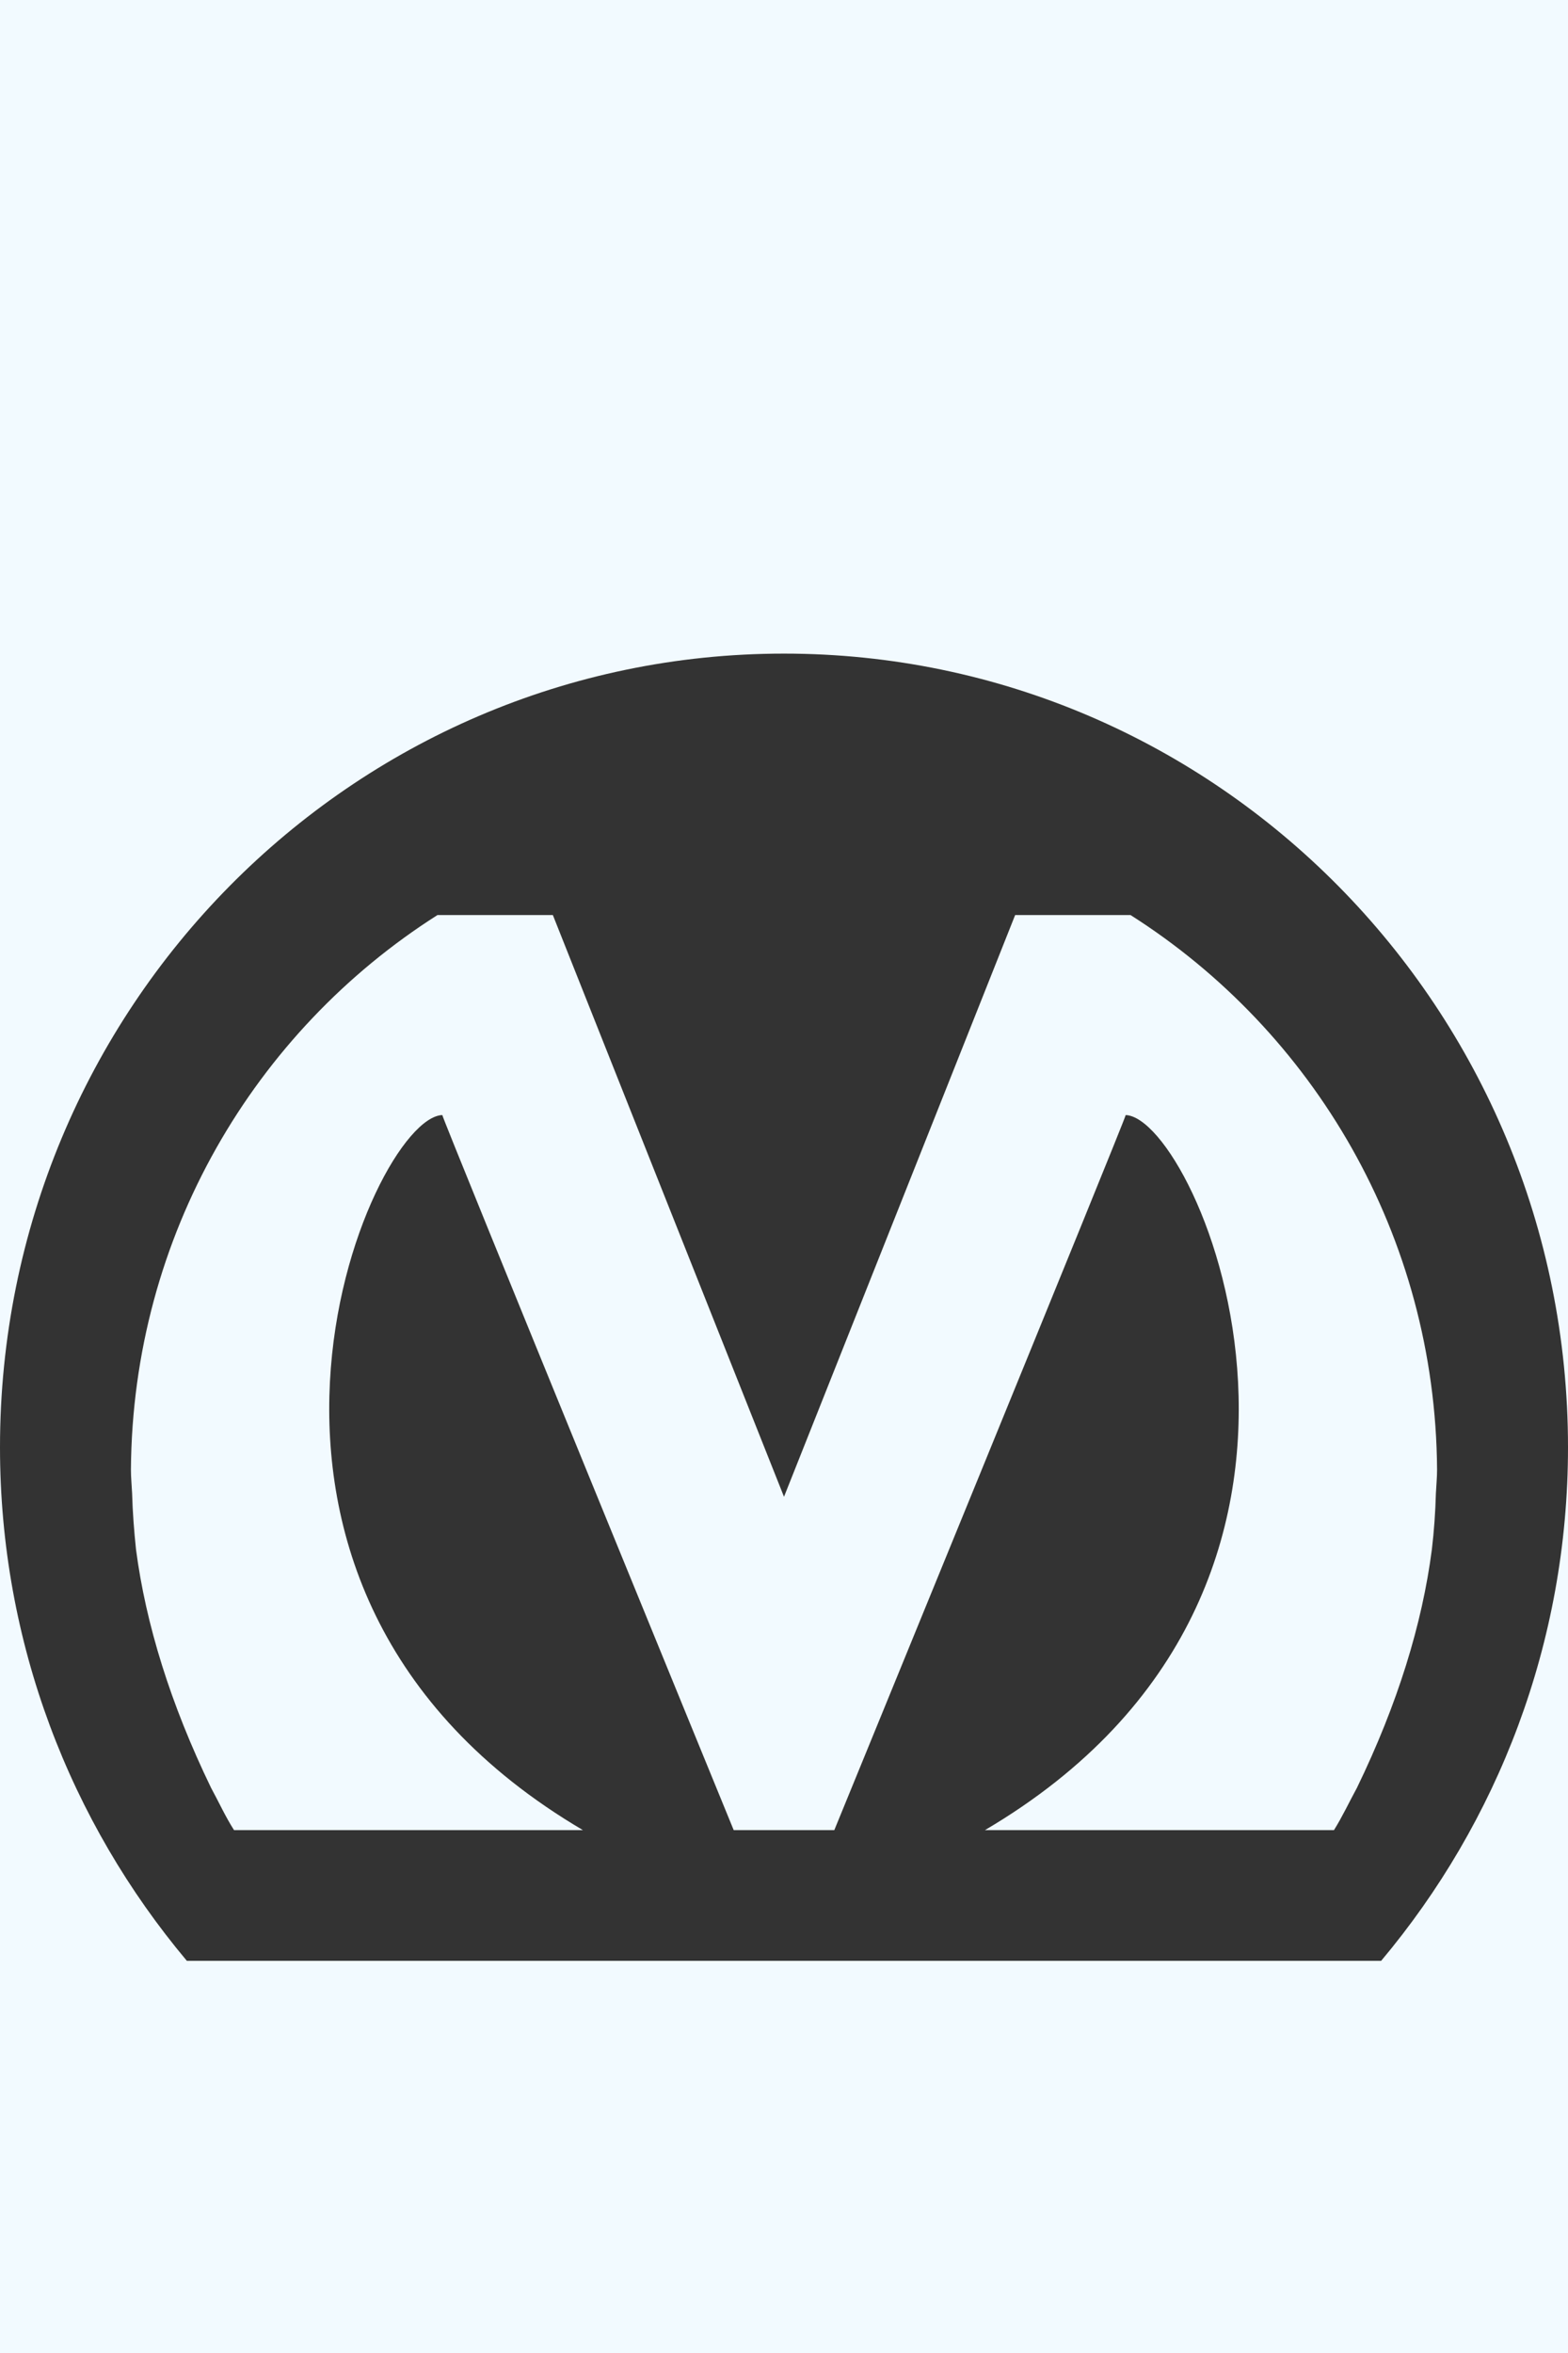 <?xml version="1.0" encoding="utf-8"?>
<!-- Generator: Adobe Illustrator 18.0.0, SVG Export Plug-In . SVG Version: 6.00 Build 0)  -->
<!DOCTYPE svg PUBLIC "-//W3C//DTD SVG 1.1//EN" "http://www.w3.org/Graphics/SVG/1.1/DTD/svg11.dtd">
<svg version="1.1" id="Layer_1" xmlns="http://www.w3.org/2000/svg" xmlns:xlink="http://www.w3.org/1999/xlink" x="0px" y="0px"
	 width="12px" height="18px" viewBox="0 0 12 18" enable-background="new 0 0 12 18" xml:space="preserve">
<rect x="0" y="0" width="12" height="18" fill="#333333" stroke="none"/>
<path fill-rule="evenodd" clip-rule="evenodd" fill="#F2FAFF" d="M0,0v11.071C0,7.718,2.686,5,6,5c3.313,0,6,2.718,6,6.071V0H0z
	 M1.43,15C0.54,13.94,0,12.57,0,11.071V18h12v-6.929c0,1.499-0.54,2.869-1.43,3.929H1.43z M8.652,7H7.769L6,11.45L4.231,7H3.348
	c-1.398,0.888-2.334,2.452-2.346,4.242c0,0.06,0.006,0.12,0.009,0.181c0.004,0.146,0.015,0.288,0.03,0.431
	c0.075,0.571,0.264,1.182,0.574,1.822c0.059,0.108,0.11,0.221,0.176,0.324h2.67c-3.175-1.87-1.629-5.451-1.076-5.47
	C3.386,8.559,5.615,14,5.615,14h0.77c0,0,2.229-5.441,2.23-5.47c0.553,0.02,2.099,3.6-1.077,5.47h2.671
	c0.065-0.104,0.117-0.216,0.176-0.324c0.311-0.641,0.499-1.251,0.573-1.822c0.017-0.143,0.027-0.285,0.031-0.431
	c0.003-0.061,0.009-0.121,0.009-0.181C10.986,9.452,10.051,7.888,8.652,7z"/>
</svg>
